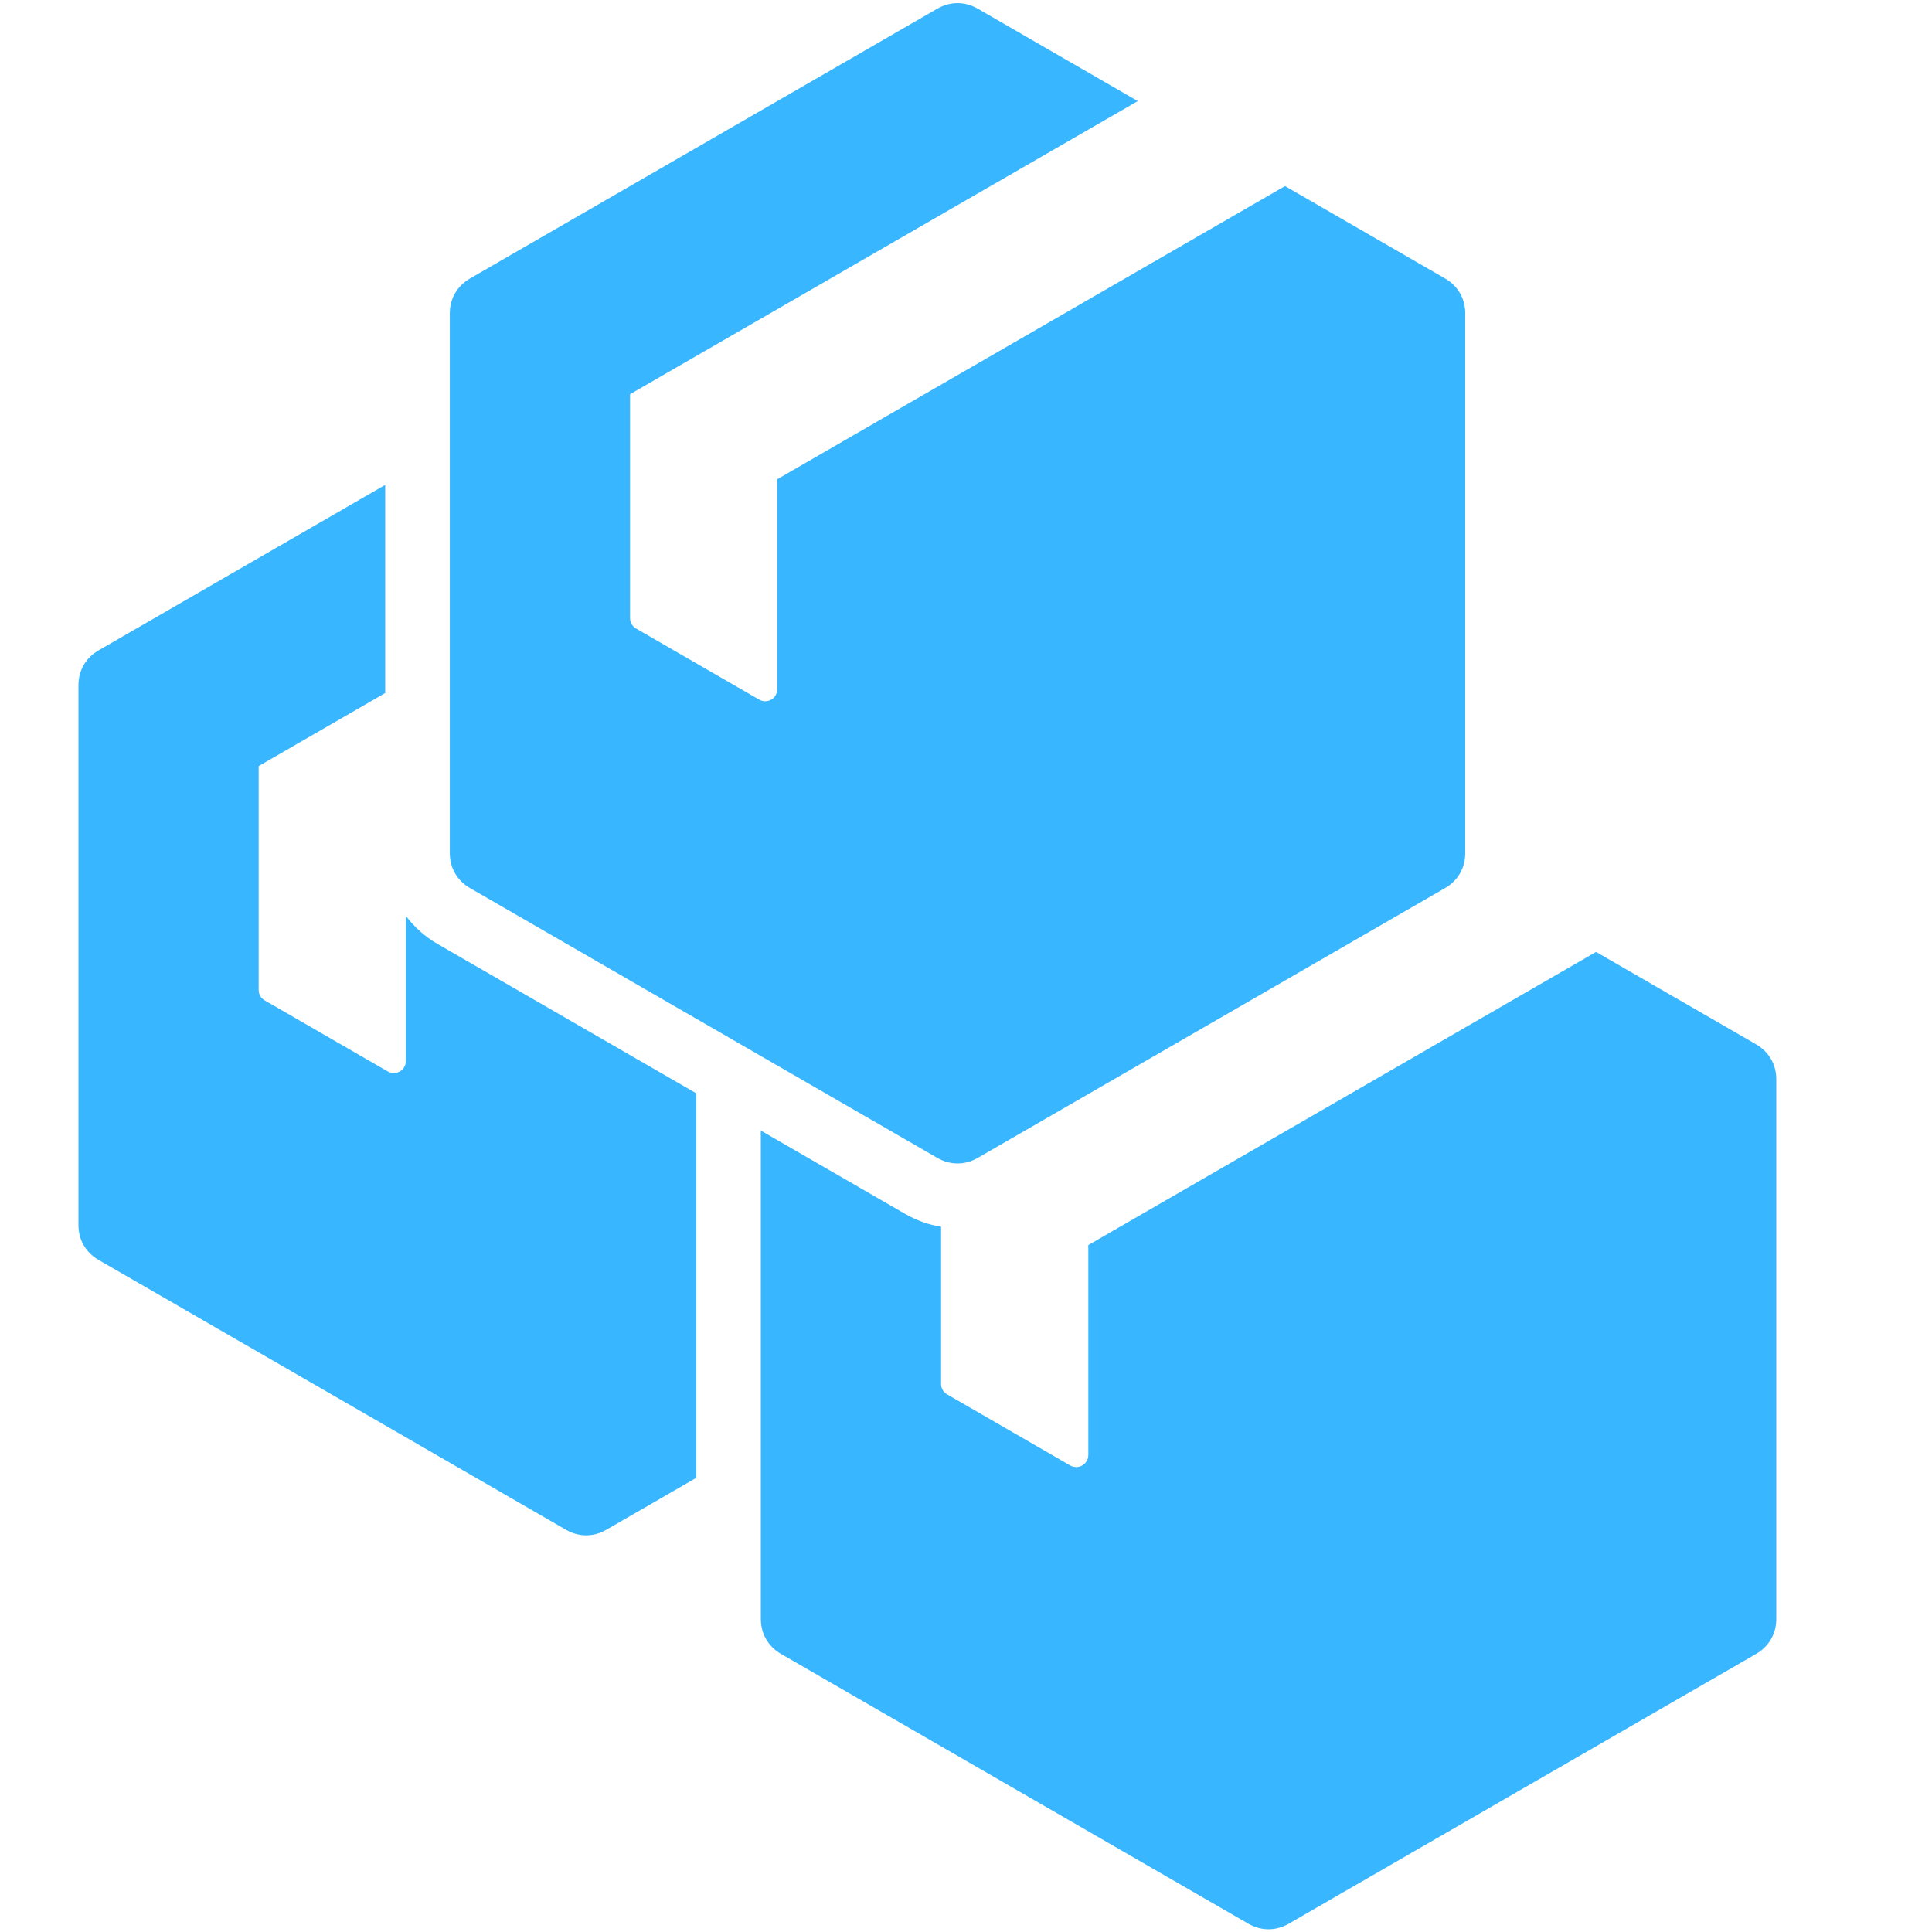 <svg xmlns="http://www.w3.org/2000/svg" xmlns:xlink="http://www.w3.org/1999/xlink" width="512" zoomAndPan="magnify" viewBox="0 0 384 384" height="512" preserveAspectRatio="xMidYMid meet" version="1.0"><defs><clipPath id="d73e8d34cb"><path d="M 15.605 0 L 353.105 0 L 353.105 384 L 15.605 384 Z M 15.605 0 " clip-rule="nonzero"/></clipPath></defs><g clip-path="url(#d73e8d34cb)"><path fill="#38b6ff" d="M 187.047 243.824 L 187.047 275.062 C 187.047 275.949 187.484 276.707 188.25 277.148 L 212.699 291.266 C 214.309 292.195 216.312 291.039 216.312 289.18 L 216.312 247.465 L 317.227 189.203 L 349.035 207.566 C 351.59 209.043 353.051 211.57 353.051 214.52 L 353.051 321.777 C 353.051 324.723 351.59 327.254 349.035 328.727 L 256.148 382.355 C 253.598 383.828 250.676 383.828 248.121 382.355 L 155.234 328.727 C 152.684 327.254 151.223 324.723 151.223 321.777 L 151.223 224.715 L 179.883 241.262 C 182.152 242.57 184.574 243.426 187.047 243.824 Z M 194.332 1.723 C 191.777 0.25 188.855 0.25 186.305 1.723 L 93.418 55.352 C 90.863 56.824 89.402 59.355 89.402 62.305 L 89.402 169.562 C 89.402 172.508 90.863 175.039 93.418 176.512 L 186.305 230.141 C 188.855 231.613 191.777 231.613 194.332 230.141 L 287.219 176.512 C 289.77 175.039 291.23 172.508 291.23 169.562 L 291.23 62.305 C 291.23 59.355 289.77 56.824 287.219 55.352 L 255.406 36.984 L 154.492 95.25 L 154.492 136.965 C 154.492 138.824 152.492 139.977 150.883 139.051 L 126.434 124.934 C 125.668 124.492 125.227 123.73 125.227 122.848 L 125.227 78.352 L 226.141 20.09 Z M 76.562 137.742 L 51.414 152.262 L 51.414 196.754 C 51.414 197.641 51.852 198.398 52.617 198.84 L 77.066 212.957 C 78.676 213.887 80.676 212.73 80.676 210.871 L 80.676 182.051 C 82.344 184.273 84.473 186.176 86.996 187.633 L 138.379 217.301 L 138.379 293.734 L 120.516 304.047 C 117.961 305.523 115.039 305.523 112.488 304.047 L 19.602 250.422 C 17.051 248.945 15.59 246.418 15.59 243.469 L 15.59 136.211 C 15.59 133.262 17.051 130.734 19.602 129.262 L 76.562 96.375 Z M 76.562 137.742 " fill-opacity="1" fill-rule="evenodd"/></g></svg>